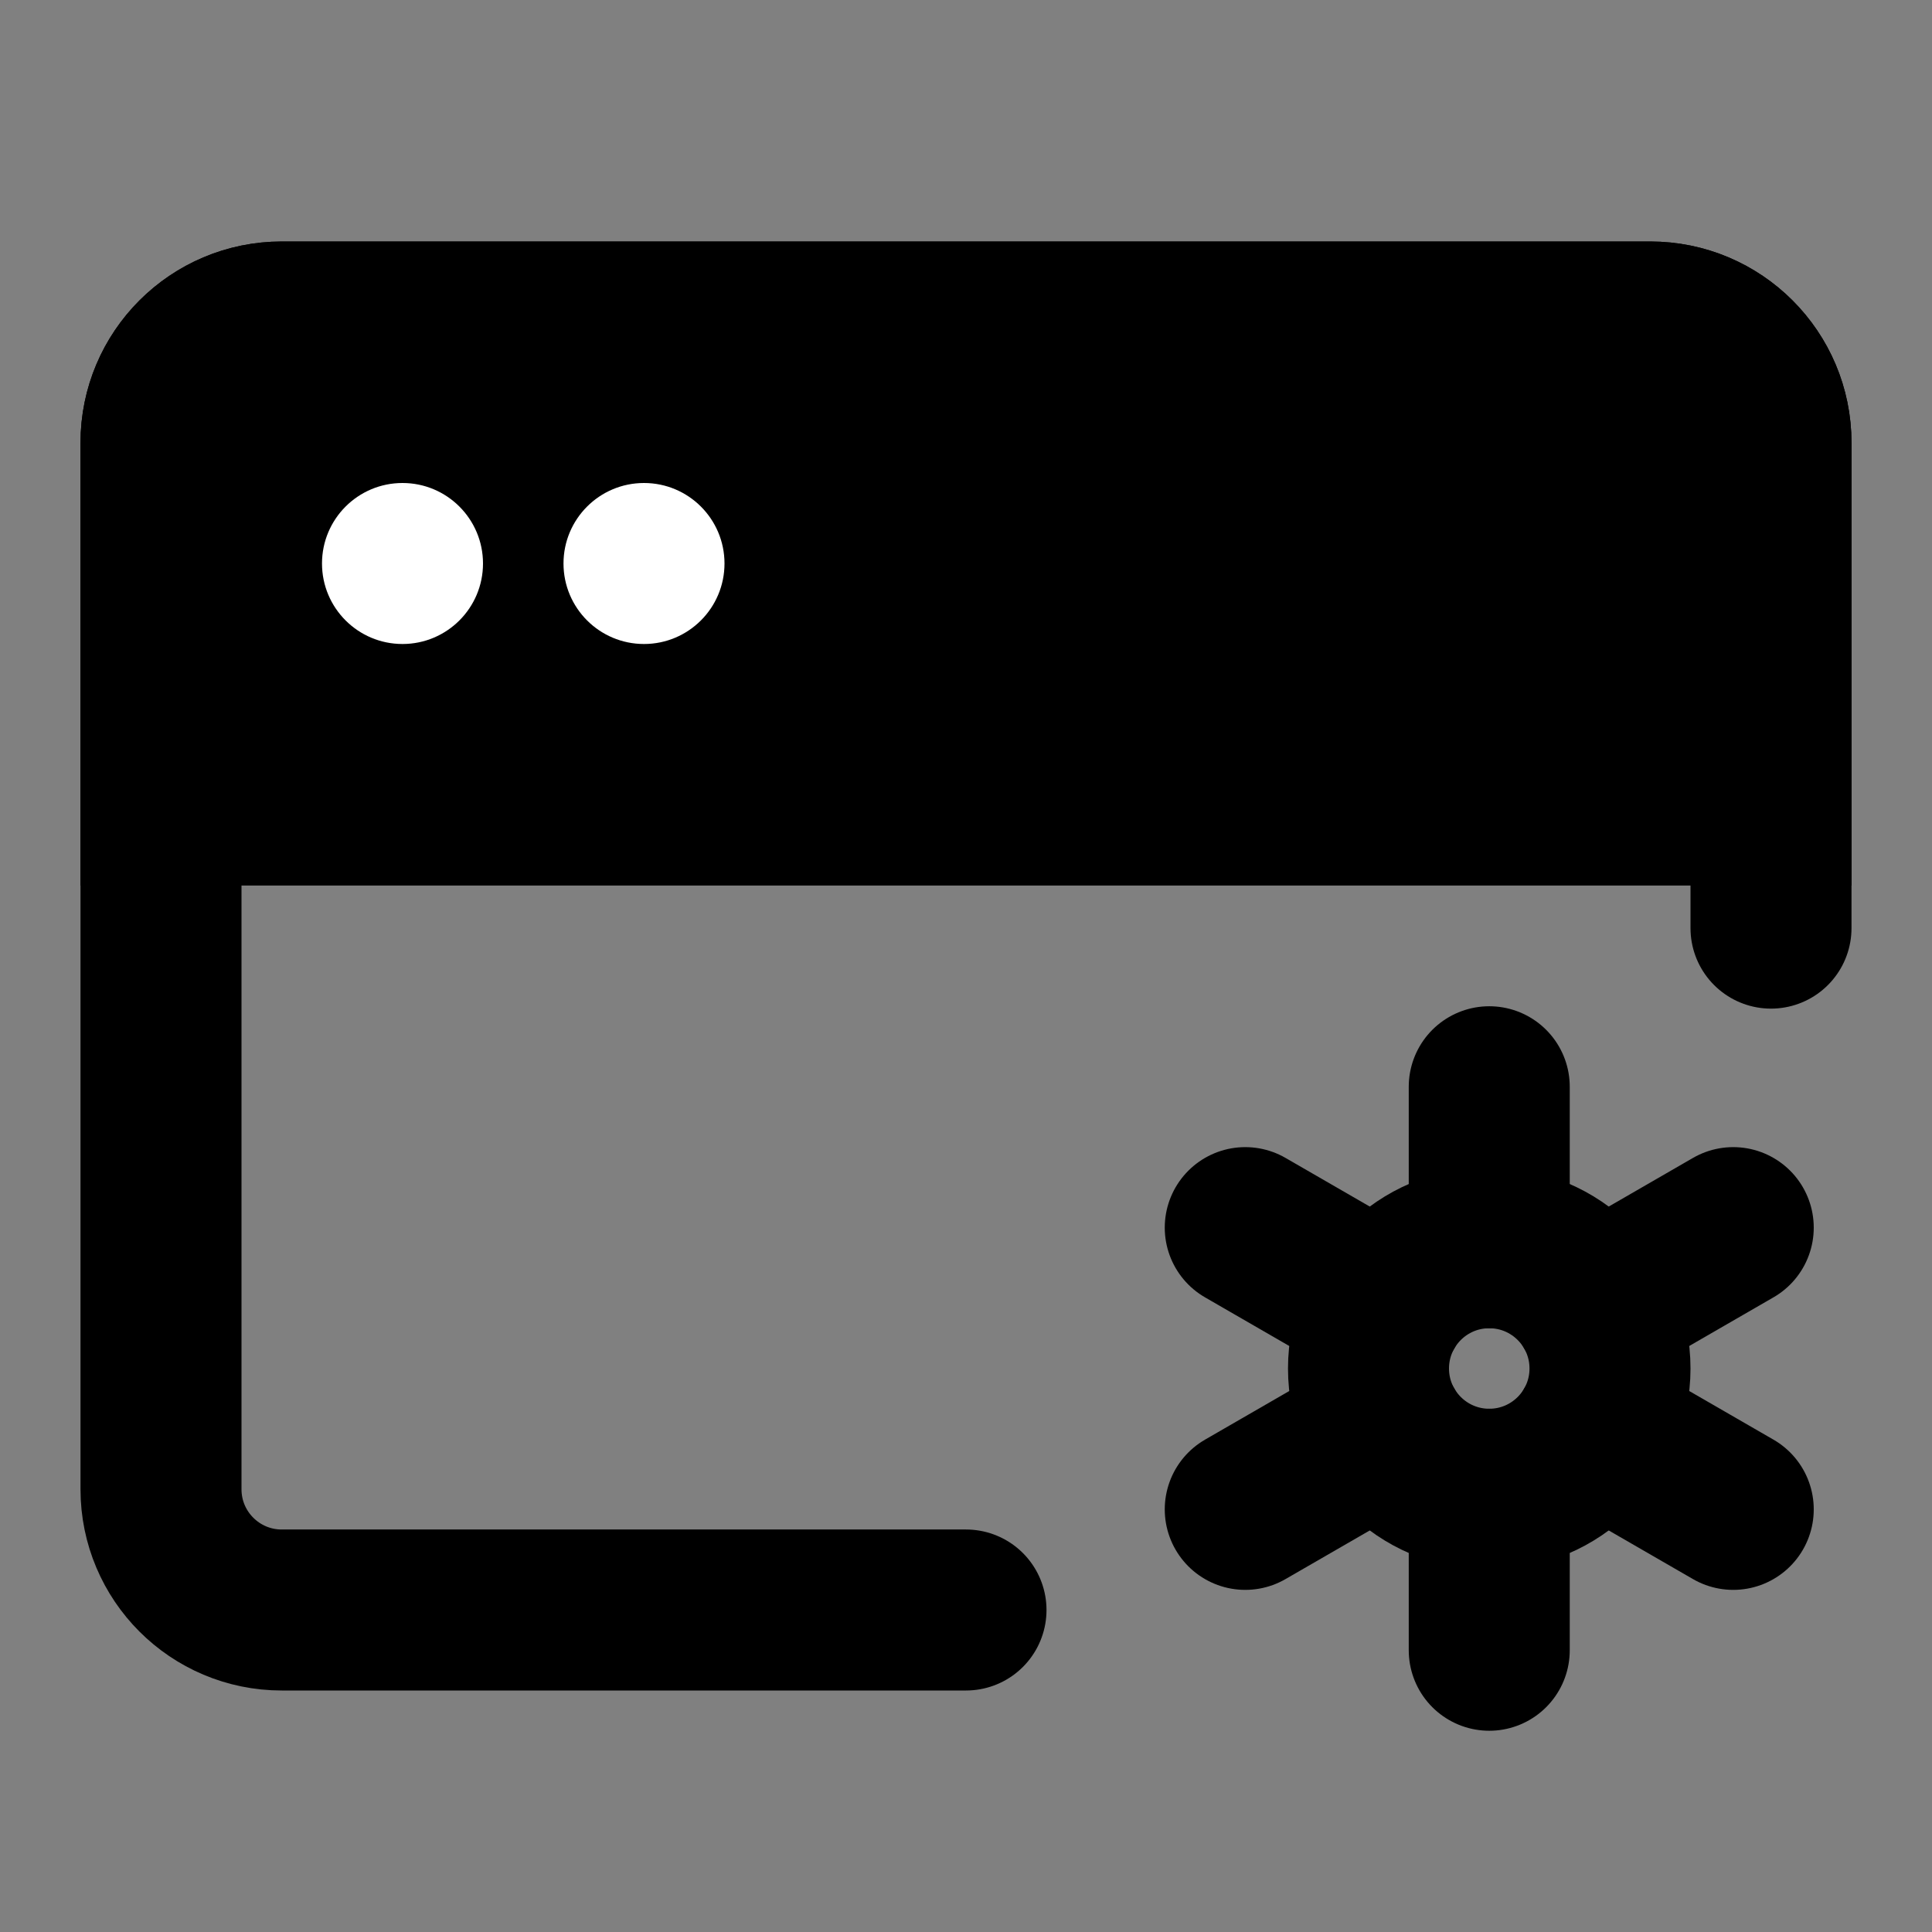 <?xml version="1.0" encoding="UTF-8"?><svg width="24" height="24" viewBox="0 0 48 48" fill="none" xmlns="http://www.w3.org/2000/svg"><rect x="0" y="0" width="48" height="48" fill="#808080" stroke="none"/><path d="M24 40H7C5.343 40 4 38.657 4 37V11C4 9.343 5.343 8 7 8H41C42.657 8 44 9.343 44 11V23.059" stroke="currentColor" stroke-width="4" stroke-linecap="round" stroke-linejoin="round"/><path d="M4 11C4 9.343 5.343 8 7 8H41C42.657 8 44 9.343 44 11V20H4V11Z" fill="currentColor" stroke="currentColor" stroke-width="4"/><circle r="2" transform="matrix(-1.31134e-07 -1 -1 1.31134e-07 10 14)" fill="#FFF"/><circle r="2" transform="matrix(-1.31134e-07 -1 -1 1.31134e-07 16 14)" fill="#FFF"/><circle cx="37" cy="34" r="3" stroke="currentColor" stroke-width="4"/><path d="M37 41V37" stroke="currentColor" stroke-width="4" stroke-linecap="round" stroke-linejoin="round"/><path d="M37 31V27" stroke="currentColor" stroke-width="4" stroke-linecap="round" stroke-linejoin="round"/><path d="M30.938 37.5L34.402 35.5" stroke="currentColor" stroke-width="4" stroke-linecap="round" stroke-linejoin="round"/><path d="M39.598 32.5L43.062 30.5" stroke="currentColor" stroke-width="4" stroke-linecap="round" stroke-linejoin="round"/><path d="M30.938 30.5L34.402 32.5" stroke="currentColor" stroke-width="4" stroke-linecap="round" stroke-linejoin="round"/><path d="M39.598 35.5L43.062 37.5" stroke="currentColor" stroke-width="4" stroke-linecap="round" stroke-linejoin="round"/></svg>